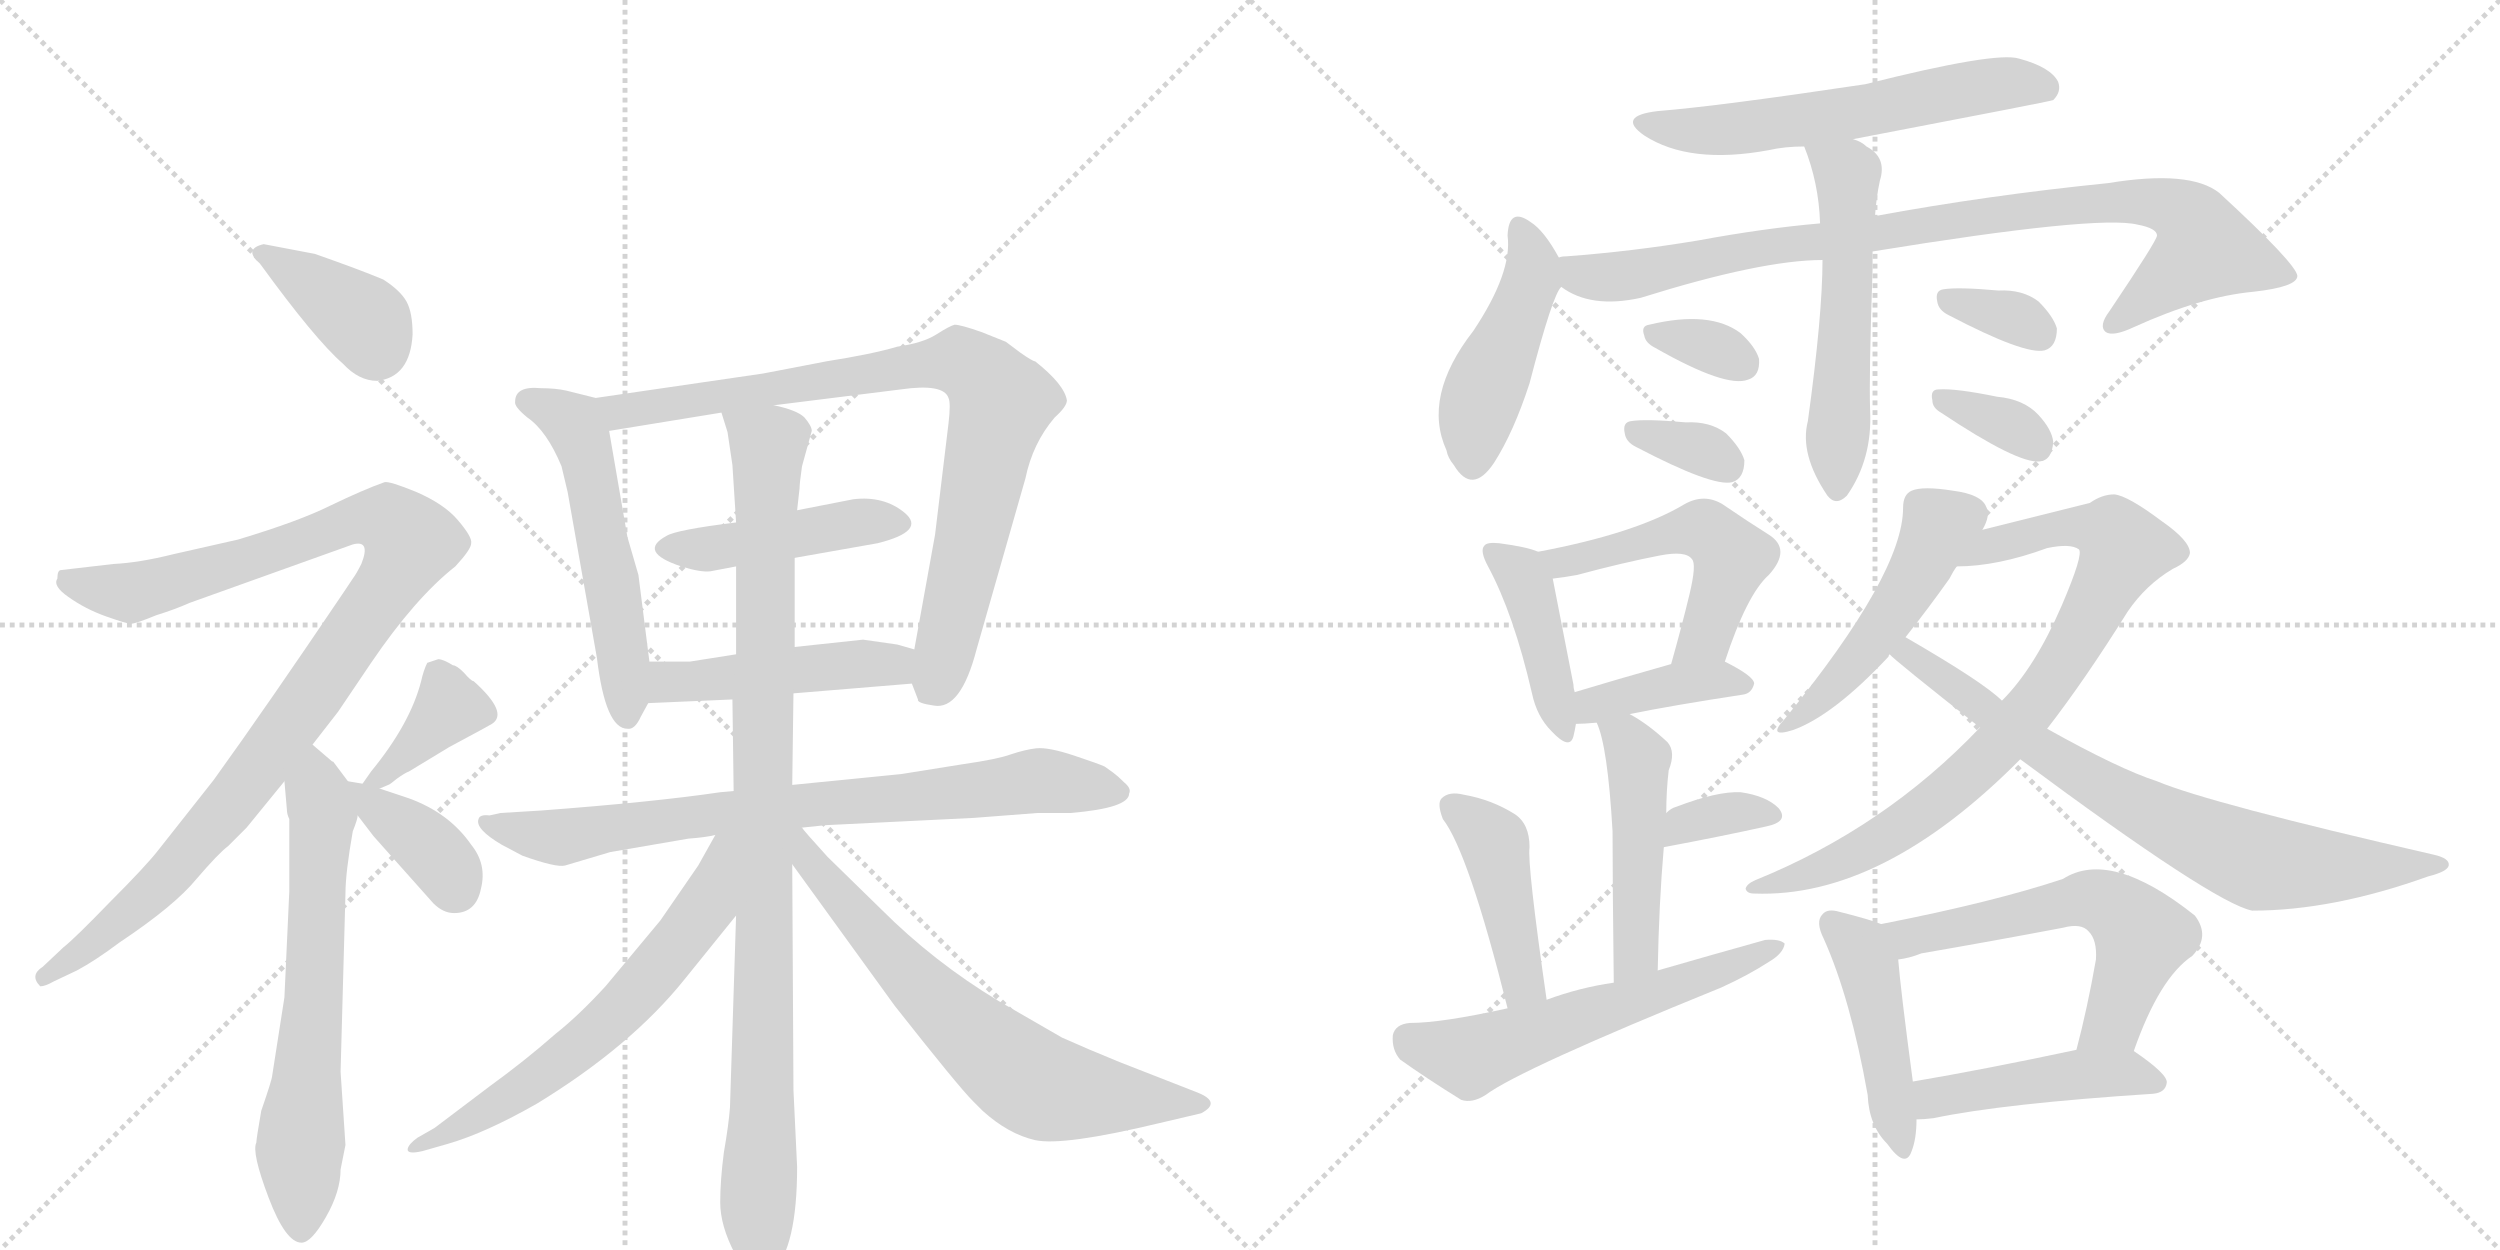 <svg version="1.1" viewBox="0 0 2048 1024" xmlns="http://www.w3.org/2000/svg">
  <g stroke="lightgray" stroke-dasharray="1,1" stroke-width="1" transform="scale(4, 4)">
    <line x1="0" y1="0" x2="256" y2="256"></line>
    <line x1="256" y1="0" x2="0" y2="256"></line>
    <line x1="128" y1="0" x2="128" y2="256"></line>
    <line x1="0" y1="128" x2="256" y2="128"></line>
    <line x1="256" y1="0" x2="512" y2="256"></line>
    <line x1="512" y1="0" x2="256" y2="256"></line>
    <line x1="384" y1="0" x2="384" y2="256"></line>
    <line x1="256" y1="128" x2="512" y2="128"></line>
  </g>
<g transform="scale(1, -1) translate(0, -850)">
   <style type="text/css">
    @keyframes keyframes0 {
      from {
       stroke: black;
       stroke-dashoffset: 380;
       stroke-width: 128;
       }
       55% {
       animation-timing-function: step-end;
       stroke: black;
       stroke-dashoffset: 0;
       stroke-width: 128;
       }
       to {
       stroke: black;
       stroke-width: 1024;
       }
       }
       #make-me-a-hanzi-animation-0 {
         animation: keyframes0 0.559s both;
         animation-delay: 0s;
         animation-timing-function: linear;
       }
    @keyframes keyframes1 {
      from {
       stroke: black;
       stroke-dashoffset: 1023;
       stroke-width: 128;
       }
       77% {
       animation-timing-function: step-end;
       stroke: black;
       stroke-dashoffset: 0;
       stroke-width: 128;
       }
       to {
       stroke: black;
       stroke-width: 1024;
       }
       }
       #make-me-a-hanzi-animation-1 {
         animation: keyframes1 1.083s both;
         animation-delay: 0.559s;
         animation-timing-function: linear;
       }
    @keyframes keyframes2 {
      from {
       stroke: black;
       stroke-dashoffset: 647;
       stroke-width: 128;
       }
       68% {
       animation-timing-function: step-end;
       stroke: black;
       stroke-dashoffset: 0;
       stroke-width: 128;
       }
       to {
       stroke: black;
       stroke-width: 1024;
       }
       }
       #make-me-a-hanzi-animation-2 {
         animation: keyframes2 0.777s both;
         animation-delay: 1.642s;
         animation-timing-function: linear;
       }
    @keyframes keyframes3 {
      from {
       stroke: black;
       stroke-dashoffset: 371;
       stroke-width: 128;
       }
       55% {
       animation-timing-function: step-end;
       stroke: black;
       stroke-dashoffset: 0;
       stroke-width: 128;
       }
       to {
       stroke: black;
       stroke-width: 1024;
       }
       }
       #make-me-a-hanzi-animation-3 {
         animation: keyframes3 0.552s both;
         animation-delay: 2.418s;
         animation-timing-function: linear;
       }
    @keyframes keyframes4 {
      from {
       stroke: black;
       stroke-dashoffset: 373;
       stroke-width: 128;
       }
       55% {
       animation-timing-function: step-end;
       stroke: black;
       stroke-dashoffset: 0;
       stroke-width: 128;
       }
       to {
       stroke: black;
       stroke-width: 1024;
       }
       }
       #make-me-a-hanzi-animation-4 {
         animation: keyframes4 0.554s both;
         animation-delay: 2.97s;
         animation-timing-function: linear;
       }
    @keyframes keyframes5 {
      from {
       stroke: black;
       stroke-dashoffset: 542;
       stroke-width: 128;
       }
       64% {
       animation-timing-function: step-end;
       stroke: black;
       stroke-dashoffset: 0;
       stroke-width: 128;
       }
       to {
       stroke: black;
       stroke-width: 1024;
       }
       }
       #make-me-a-hanzi-animation-5 {
         animation: keyframes5 0.691s both;
         animation-delay: 3.524s;
         animation-timing-function: linear;
       }
    @keyframes keyframes6 {
      from {
       stroke: black;
       stroke-dashoffset: 840;
       stroke-width: 128;
       }
       73% {
       animation-timing-function: step-end;
       stroke: black;
       stroke-dashoffset: 0;
       stroke-width: 128;
       }
       to {
       stroke: black;
       stroke-width: 1024;
       }
       }
       #make-me-a-hanzi-animation-6 {
         animation: keyframes6 0.934s both;
         animation-delay: 4.215s;
         animation-timing-function: linear;
       }
    @keyframes keyframes7 {
      from {
       stroke: black;
       stroke-dashoffset: 444;
       stroke-width: 128;
       }
       59% {
       animation-timing-function: step-end;
       stroke: black;
       stroke-dashoffset: 0;
       stroke-width: 128;
       }
       to {
       stroke: black;
       stroke-width: 1024;
       }
       }
       #make-me-a-hanzi-animation-7 {
         animation: keyframes7 0.611s both;
         animation-delay: 5.148s;
         animation-timing-function: linear;
       }
    @keyframes keyframes8 {
      from {
       stroke: black;
       stroke-dashoffset: 467;
       stroke-width: 128;
       }
       60% {
       animation-timing-function: step-end;
       stroke: black;
       stroke-dashoffset: 0;
       stroke-width: 128;
       }
       to {
       stroke: black;
       stroke-width: 1024;
       }
       }
       #make-me-a-hanzi-animation-8 {
         animation: keyframes8 0.63s both;
         animation-delay: 5.76s;
         animation-timing-function: linear;
       }
    @keyframes keyframes9 {
      from {
       stroke: black;
       stroke-dashoffset: 779;
       stroke-width: 128;
       }
       72% {
       animation-timing-function: step-end;
       stroke: black;
       stroke-dashoffset: 0;
       stroke-width: 128;
       }
       to {
       stroke: black;
       stroke-width: 1024;
       }
       }
       #make-me-a-hanzi-animation-9 {
         animation: keyframes9 0.884s both;
         animation-delay: 6.39s;
         animation-timing-function: linear;
       }
    @keyframes keyframes10 {
      from {
       stroke: black;
       stroke-dashoffset: 975;
       stroke-width: 128;
       }
       76% {
       animation-timing-function: step-end;
       stroke: black;
       stroke-dashoffset: 0;
       stroke-width: 128;
       }
       to {
       stroke: black;
       stroke-width: 1024;
       }
       }
       #make-me-a-hanzi-animation-10 {
         animation: keyframes10 1.043s both;
         animation-delay: 7.274s;
         animation-timing-function: linear;
       }
    @keyframes keyframes11 {
      from {
       stroke: black;
       stroke-dashoffset: 623;
       stroke-width: 128;
       }
       67% {
       animation-timing-function: step-end;
       stroke: black;
       stroke-dashoffset: 0;
       stroke-width: 128;
       }
       to {
       stroke: black;
       stroke-width: 1024;
       }
       }
       #make-me-a-hanzi-animation-11 {
         animation: keyframes11 0.757s both;
         animation-delay: 8.317s;
         animation-timing-function: linear;
       }
    @keyframes keyframes12 {
      from {
       stroke: black;
       stroke-dashoffset: 674;
       stroke-width: 128;
       }
       69% {
       animation-timing-function: step-end;
       stroke: black;
       stroke-dashoffset: 0;
       stroke-width: 128;
       }
       to {
       stroke: black;
       stroke-width: 1024;
       }
       }
       #make-me-a-hanzi-animation-12 {
         animation: keyframes12 0.799s both;
         animation-delay: 9.074s;
         animation-timing-function: linear;
       }
    @keyframes keyframes13 {
      from {
       stroke: black;
       stroke-dashoffset: 590;
       stroke-width: 128;
       }
       66% {
       animation-timing-function: step-end;
       stroke: black;
       stroke-dashoffset: 0;
       stroke-width: 128;
       }
       to {
       stroke: black;
       stroke-width: 1024;
       }
       }
       #make-me-a-hanzi-animation-13 {
         animation: keyframes13 0.73s both;
         animation-delay: 9.873s;
         animation-timing-function: linear;
       }
    @keyframes keyframes14 {
      from {
       stroke: black;
       stroke-dashoffset: 456;
       stroke-width: 128;
       }
       60% {
       animation-timing-function: step-end;
       stroke: black;
       stroke-dashoffset: 0;
       stroke-width: 128;
       }
       to {
       stroke: black;
       stroke-width: 1024;
       }
       }
       #make-me-a-hanzi-animation-14 {
         animation: keyframes14 0.621s both;
         animation-delay: 10.603s;
         animation-timing-function: linear;
       }
    @keyframes keyframes15 {
      from {
       stroke: black;
       stroke-dashoffset: 907;
       stroke-width: 128;
       }
       75% {
       animation-timing-function: step-end;
       stroke: black;
       stroke-dashoffset: 0;
       stroke-width: 128;
       }
       to {
       stroke: black;
       stroke-width: 1024;
       }
       }
       #make-me-a-hanzi-animation-15 {
         animation: keyframes15 0.988s both;
         animation-delay: 11.224s;
         animation-timing-function: linear;
       }
    @keyframes keyframes16 {
      from {
       stroke: black;
       stroke-dashoffset: 546;
       stroke-width: 128;
       }
       64% {
       animation-timing-function: step-end;
       stroke: black;
       stroke-dashoffset: 0;
       stroke-width: 128;
       }
       to {
       stroke: black;
       stroke-width: 1024;
       }
       }
       #make-me-a-hanzi-animation-16 {
         animation: keyframes16 0.694s both;
         animation-delay: 12.212s;
         animation-timing-function: linear;
       }
    @keyframes keyframes17 {
      from {
       stroke: black;
       stroke-dashoffset: 330;
       stroke-width: 128;
       }
       52% {
       animation-timing-function: step-end;
       stroke: black;
       stroke-dashoffset: 0;
       stroke-width: 128;
       }
       to {
       stroke: black;
       stroke-width: 1024;
       }
       }
       #make-me-a-hanzi-animation-17 {
         animation: keyframes17 0.519s both;
         animation-delay: 12.906s;
         animation-timing-function: linear;
       }
    @keyframes keyframes18 {
      from {
       stroke: black;
       stroke-dashoffset: 335;
       stroke-width: 128;
       }
       52% {
       animation-timing-function: step-end;
       stroke: black;
       stroke-dashoffset: 0;
       stroke-width: 128;
       }
       to {
       stroke: black;
       stroke-width: 1024;
       }
       }
       #make-me-a-hanzi-animation-18 {
         animation: keyframes18 0.523s both;
         animation-delay: 13.425s;
         animation-timing-function: linear;
       }
    @keyframes keyframes19 {
      from {
       stroke: black;
       stroke-dashoffset: 335;
       stroke-width: 128;
       }
       52% {
       animation-timing-function: step-end;
       stroke: black;
       stroke-dashoffset: 0;
       stroke-width: 128;
       }
       to {
       stroke: black;
       stroke-width: 1024;
       }
       }
       #make-me-a-hanzi-animation-19 {
         animation: keyframes19 0.523s both;
         animation-delay: 13.948s;
         animation-timing-function: linear;
       }
    @keyframes keyframes20 {
      from {
       stroke: black;
       stroke-dashoffset: 342;
       stroke-width: 128;
       }
       53% {
       animation-timing-function: step-end;
       stroke: black;
       stroke-dashoffset: 0;
       stroke-width: 128;
       }
       to {
       stroke: black;
       stroke-width: 1024;
       }
       }
       #make-me-a-hanzi-animation-20 {
         animation: keyframes20 0.528s both;
         animation-delay: 14.47s;
         animation-timing-function: linear;
       }
    @keyframes keyframes21 {
      from {
       stroke: black;
       stroke-dashoffset: 419;
       stroke-width: 128;
       }
       58% {
       animation-timing-function: step-end;
       stroke: black;
       stroke-dashoffset: 0;
       stroke-width: 128;
       }
       to {
       stroke: black;
       stroke-width: 1024;
       }
       }
       #make-me-a-hanzi-animation-21 {
         animation: keyframes21 0.591s both;
         animation-delay: 14.999s;
         animation-timing-function: linear;
       }
    @keyframes keyframes22 {
      from {
       stroke: black;
       stroke-dashoffset: 515;
       stroke-width: 128;
       }
       63% {
       animation-timing-function: step-end;
       stroke: black;
       stroke-dashoffset: 0;
       stroke-width: 128;
       }
       to {
       stroke: black;
       stroke-width: 1024;
       }
       }
       #make-me-a-hanzi-animation-22 {
         animation: keyframes22 0.669s both;
         animation-delay: 15.59s;
         animation-timing-function: linear;
       }
    @keyframes keyframes23 {
      from {
       stroke: black;
       stroke-dashoffset: 396;
       stroke-width: 128;
       }
       56% {
       animation-timing-function: step-end;
       stroke: black;
       stroke-dashoffset: 0;
       stroke-width: 128;
       }
       to {
       stroke: black;
       stroke-width: 1024;
       }
       }
       #make-me-a-hanzi-animation-23 {
         animation: keyframes23 0.572s both;
         animation-delay: 16.259s;
         animation-timing-function: linear;
       }
    @keyframes keyframes24 {
      from {
       stroke: black;
       stroke-dashoffset: 474;
       stroke-width: 128;
       }
       61% {
       animation-timing-function: step-end;
       stroke: black;
       stroke-dashoffset: 0;
       stroke-width: 128;
       }
       to {
       stroke: black;
       stroke-width: 1024;
       }
       }
       #make-me-a-hanzi-animation-24 {
         animation: keyframes24 0.636s both;
         animation-delay: 16.831s;
         animation-timing-function: linear;
       }
    @keyframes keyframes25 {
      from {
       stroke: black;
       stroke-dashoffset: 343;
       stroke-width: 128;
       }
       53% {
       animation-timing-function: step-end;
       stroke: black;
       stroke-dashoffset: 0;
       stroke-width: 128;
       }
       to {
       stroke: black;
       stroke-width: 1024;
       }
       }
       #make-me-a-hanzi-animation-25 {
         animation: keyframes25 0.529s both;
         animation-delay: 17.467s;
         animation-timing-function: linear;
       }
    @keyframes keyframes26 {
      from {
       stroke: black;
       stroke-dashoffset: 433;
       stroke-width: 128;
       }
       58% {
       animation-timing-function: step-end;
       stroke: black;
       stroke-dashoffset: 0;
       stroke-width: 128;
       }
       to {
       stroke: black;
       stroke-width: 1024;
       }
       }
       #make-me-a-hanzi-animation-26 {
         animation: keyframes26 0.602s both;
         animation-delay: 17.996s;
         animation-timing-function: linear;
       }
    @keyframes keyframes27 {
      from {
       stroke: black;
       stroke-dashoffset: 578;
       stroke-width: 128;
       }
       65% {
       animation-timing-function: step-end;
       stroke: black;
       stroke-dashoffset: 0;
       stroke-width: 128;
       }
       to {
       stroke: black;
       stroke-width: 1024;
       }
       }
       #make-me-a-hanzi-animation-27 {
         animation: keyframes27 0.72s both;
         animation-delay: 18.598s;
         animation-timing-function: linear;
       }
    @keyframes keyframes28 {
      from {
       stroke: black;
       stroke-dashoffset: 481;
       stroke-width: 128;
       }
       61% {
       animation-timing-function: step-end;
       stroke: black;
       stroke-dashoffset: 0;
       stroke-width: 128;
       }
       to {
       stroke: black;
       stroke-width: 1024;
       }
       }
       #make-me-a-hanzi-animation-28 {
         animation: keyframes28 0.641s both;
         animation-delay: 19.319s;
         animation-timing-function: linear;
       }
    @keyframes keyframes29 {
      from {
       stroke: black;
       stroke-dashoffset: 827;
       stroke-width: 128;
       }
       73% {
       animation-timing-function: step-end;
       stroke: black;
       stroke-dashoffset: 0;
       stroke-width: 128;
       }
       to {
       stroke: black;
       stroke-width: 1024;
       }
       }
       #make-me-a-hanzi-animation-29 {
         animation: keyframes29 0.923s both;
         animation-delay: 19.96s;
         animation-timing-function: linear;
       }
    @keyframes keyframes30 {
      from {
       stroke: black;
       stroke-dashoffset: 750;
       stroke-width: 128;
       }
       71% {
       animation-timing-function: step-end;
       stroke: black;
       stroke-dashoffset: 0;
       stroke-width: 128;
       }
       to {
       stroke: black;
       stroke-width: 1024;
       }
       }
       #make-me-a-hanzi-animation-30 {
         animation: keyframes30 0.86s both;
         animation-delay: 20.883s;
         animation-timing-function: linear;
       }
    @keyframes keyframes31 {
      from {
       stroke: black;
       stroke-dashoffset: 452;
       stroke-width: 128;
       }
       60% {
       animation-timing-function: step-end;
       stroke: black;
       stroke-dashoffset: 0;
       stroke-width: 128;
       }
       to {
       stroke: black;
       stroke-width: 1024;
       }
       }
       #make-me-a-hanzi-animation-31 {
         animation: keyframes31 0.618s both;
         animation-delay: 21.743s;
         animation-timing-function: linear;
       }
    @keyframes keyframes32 {
      from {
       stroke: black;
       stroke-dashoffset: 580;
       stroke-width: 128;
       }
       65% {
       animation-timing-function: step-end;
       stroke: black;
       stroke-dashoffset: 0;
       stroke-width: 128;
       }
       to {
       stroke: black;
       stroke-width: 1024;
       }
       }
       #make-me-a-hanzi-animation-32 {
         animation: keyframes32 0.722s both;
         animation-delay: 22.361s;
         animation-timing-function: linear;
       }
    @keyframes keyframes33 {
      from {
       stroke: black;
       stroke-dashoffset: 453;
       stroke-width: 128;
       }
       60% {
       animation-timing-function: step-end;
       stroke: black;
       stroke-dashoffset: 0;
       stroke-width: 128;
       }
       to {
       stroke: black;
       stroke-width: 1024;
       }
       }
       #make-me-a-hanzi-animation-33 {
         animation: keyframes33 0.619s both;
         animation-delay: 23.083s;
         animation-timing-function: linear;
       }
</style>
<path d="M 258 642 L 216 650 Q 199 646 213 634 Q 258 572 281 552 Q 294 538 309 538 Q 336 541 338 576 Q 338 594 333 603 Q 328 612 314 621 Q 295 629 258 642 Z" fill="lightgray"></path> 
<path d="M 256 240 L 277 267 L 304 307 Q 340 360 373 386 Q 386 400 386 405 Q 387 410 375 424 Q 364 437 341 447 Q 319 456 315 455 Q 298 449 271 436 Q 245 423 195 408 L 142 396 Q 114 389 93 388 L 50 383 Q 47 383 47 376 Q 43 370 56 361 Q 70 351 87 345 Q 104 339 107 339 Q 111 339 128 346 Q 144 351 155 356 L 289 404 Q 304 408 296 388 Q 292 380 289 376 L 283 367 Q 219 272 175 211 L 130 154 Q 120 141 90 111 Q 61 81 52 74 L 35 58 Q 24 51 33 42 Q 37 42 44 46 L 63 55 Q 78 63 98 78 Q 143 108 161 130 Q 179 151 187 157 L 202 172 L 233 210 L 256 240 Z" fill="lightgray"></path> 
<path d="M 285 210 L 273 226 Q 272 226 270 228 L 256 240 C 233 260 230 240 233 210 L 235 187 Q 235 183 237 179 L 237 120 L 233 33 L 223 -31 Q 223 -34 214 -60 Q 210 -83 210 -86 Q 206 -94 220 -131 Q 234 -168 247 -168 Q 255 -168 267 -147 Q 279 -126 279 -108 L 283 -88 L 279 -28 L 283 118 Q 283 135 289 169 Q 293 179 293 182 C 297 194 297 194 285 210 Z" fill="lightgray"></path> 
<path d="M 311 204 L 318 207 Q 319 207 325 212 Q 332 217 335 218 L 368 238 L 394 252 L 403 257 Q 417 266 388 292 Q 386 292 380 299 Q 374 305 371 305 Q 363 310 359 310 L 350 307 Q 347 301 345 292 Q 336 257 304 218 L 297 208 C 287 194 287 194 311 204 Z" fill="lightgray"></path> 
<path d="M 293 182 L 306 165 L 355 110 Q 363 102 372 102 Q 390 102 394 122 Q 399 142 386 158 Q 368 184 335 196 L 311 204 L 297 208 L 285 210 C 270 213 275 206 293 182 Z" fill="lightgray"></path> 
<path d="M 532 308 L 523 379 L 514 410 L 499 497 C 495 522 495 522 488 524 L 464 530 Q 455 532 443 532 Q 422 534 422 521 Q 421 517 432 508 Q 448 497 460 468 L 465 447 L 489 311 Q 496 253 514 253 Q 520 252 525 263 L 531 274 L 532 308 Z" fill="lightgray"></path> 
<path d="M 766 412 L 749 318 L 747 290 L 752 277 Q 751 274 765 272 Q 787 268 800 318 L 840 458 Q 846 487 864 508 Q 874 517 874 522 Q 872 535 848 554 Q 846 554 836 561 L 824 570 L 804 578 Q 787 584 782 584 Q 778 583 767 576 Q 756 569 735 566 Q 715 560 677 554 L 625 544 L 488 524 C 458 520 469 492 499 497 L 591 512 L 634 518 L 738 531 Q 773 536 777 524 Q 779 520 777 503 L 766 412 Z" fill="lightgray"></path> 
<path d="M 651 393 L 719 405 Q 759 415 741 430 Q 724 444 699 441 L 653 432 L 603 422 Q 554 416 546 411 Q 522 398 558 386 Q 574 381 582 382 L 603 386 L 651 393 Z" fill="lightgray"></path> 
<path d="M 749 318 L 735 322 L 707 326 L 651 320 L 603 314 L 565 308 L 532 308 C 502 308 501 273 531 274 L 600 277 L 650 282 L 747 290 C 777 292 778 310 749 318 Z" fill="lightgray"></path> 
<path d="M 463 141 L 500 152 L 564 163 Q 578 164 586 166 L 657 172 L 676 174 L 798 180 L 850 184 L 877 184 Q 925 188 925 200 Q 927 204 921 209 Q 916 214 912 217 L 905 222 Q 901 224 880 231 Q 859 238 849 237 Q 840 236 828 232 Q 817 228 789 224 L 739 216 L 649 207 L 601 202 L 590 201 Q 536 193 443 186 L 410 184 L 401 182 Q 393 183 392 179 Q 389 171 411 158 L 428 149 Q 456 139 463 141 Z" fill="lightgray"></path> 
<path d="M 651 320 L 651 393 L 653 432 L 655 450 Q 655 454 657 468 L 665 497 Q 665 501 659 508 Q 653 514 634 518 C 606 528 585 535 591 512 L 596 496 L 600 469 L 603 422 L 603 386 L 603 314 L 600 277 L 601 202 L 603 100 L 598 -57 Q 597 -71 593 -94 Q 590 -117 590 -135 Q 590 -154 602 -177 Q 615 -200 619 -201 Q 623 -202 633 -192 Q 653 -172 653 -106 L 650 -43 L 649 142 L 649 207 L 650 282 L 651 320 Z" fill="lightgray"></path> 
<path d="M 586 166 L 572 141 L 541 96 L 496 42 Q 474 18 455 3 Q 430 -19 401 -40 L 356 -74 L 342 -82 Q 335 -87 334 -91 Q 333 -96 346 -93 L 367 -87 Q 398 -78 440 -54 Q 517 -7 561 48 L 603 100 C 662 173 601 192 586 166 Z" fill="lightgray"></path> 
<path d="M 649 142 L 733 26 Q 785 -40 797 -52 L 805 -60 Q 826 -79 848 -84 Q 871 -89 950 -70 L 984 -62 Q 1001 -53 981 -45 L 917 -20 Q 890 -9 870 0 L 818 30 Q 765 62 722 105 L 678 148 Q 658 170 657 172 C 638 195 625 175 649 142 Z" fill="lightgray"></path> 
<path d="M 1518 736 Q 1680 767 1682 768 Q 1689 775 1686 783 Q 1680 795 1654 802 Q 1635 808 1528 781 Q 1408 763 1358 759 Q 1324 755 1347 739 Q 1384 715 1449 727 Q 1462 730 1478 730 L 1518 736 Z" fill="lightgray"></path> 
<path d="M 1277 639 Q 1265 661 1254 668 Q 1236 681 1235 657 Q 1239 627 1207 579 Q 1165 525 1185 481 Q 1186 475 1191 469 Q 1206 444 1224 471 Q 1240 496 1253 536 Q 1272 609 1279 615 C 1285 625 1285 625 1277 639 Z" fill="lightgray"></path> 
<path d="M 1534 644 Q 1718 674 1751 666 Q 1767 663 1767 657 Q 1767 653 1728 595 Q 1719 583 1725 578 Q 1731 574 1748 582 Q 1803 607 1846 611 Q 1882 615 1882 624 Q 1881 634 1818 692 Q 1794 711 1727 700 Q 1628 690 1536 673 L 1491 667 Q 1445 663 1391 653 Q 1337 644 1283 640 Q 1279 640 1277 639 C 1247 636 1252 628 1279 615 Q 1303 597 1344 606 Q 1443 637 1493 637 L 1534 644 Z" fill="lightgray"></path> 
<path d="M 1493 637 Q 1493 592 1481 505 Q 1474 478 1497 444 Q 1504 435 1513 444 Q 1534 474 1532 514 Q 1531 542 1534 629 Q 1534 636 1534 644 L 1536 673 Q 1537 688 1540 702 Q 1546 721 1529 730 Q 1525 734 1518 736 C 1491 749 1468 758 1478 730 Q 1490 700 1491 667 L 1493 637 Z" fill="lightgray"></path> 
<path d="M 1356 565 Q 1414 532 1432 539 Q 1442 542 1441 556 Q 1438 566 1426 577 Q 1401 596 1351 584 Q 1344 583 1347 575 Q 1348 569 1356 565 Z" fill="lightgray"></path> 
<path d="M 1340 484 Q 1403 451 1419 455 Q 1429 458 1429 473 Q 1426 483 1414 495 Q 1401 505 1381 504 Q 1348 507 1336 505 Q 1329 504 1331 495 Q 1332 488 1340 484 Z" fill="lightgray"></path> 
<path d="M 1596 592 Q 1659 559 1675 563 Q 1685 566 1685 581 Q 1682 591 1670 603 Q 1657 613 1637 612 Q 1604 615 1592 613 Q 1585 612 1587 603 Q 1588 596 1596 592 Z" fill="lightgray"></path> 
<path d="M 1590 512 Q 1653 470 1671 472 Q 1681 473 1682 488 Q 1681 498 1670 510 Q 1658 523 1636 525 Q 1602 532 1588 531 Q 1581 531 1583 522 Q 1583 516 1590 512 Z" fill="lightgray"></path> 
<path d="M 1260 398 Q 1251 402 1228 405 Q 1218 406 1216 403 Q 1212 399 1219 386 Q 1240 347 1255 282 Q 1259 263 1271 251 Q 1286 235 1289 247 Q 1290 251 1291 257 L 1290 283 Q 1289 286 1289 289 Q 1276 355 1272 376 C 1268 395 1268 395 1260 398 Z" fill="lightgray"></path> 
<path d="M 1413 308 Q 1431 363 1449 379 Q 1468 400 1449 412 Q 1433 422 1411 437 Q 1396 446 1380 437 Q 1340 413 1260 398 C 1231 392 1242 372 1272 376 Q 1281 377 1292 379 Q 1329 389 1360 395 Q 1381 399 1386 392 Q 1390 388 1384 363 Q 1378 338 1369 306 C 1361 277 1403 280 1413 308 Z" fill="lightgray"></path> 
<path d="M 1335 265 Q 1369 272 1428 281 Q 1435 282 1437 290 Q 1437 296 1413 308 C 1400 315 1398 314 1369 306 Q 1323 293 1290 283 C 1261 274 1261 256 1291 257 Q 1297 257 1308 258 L 1335 265 Z" fill="lightgray"></path> 
<path d="M 1358 55 Q 1359 110 1363 156 L 1365 184 Q 1365 202 1367 219 Q 1373 234 1366 242 Q 1350 257 1335 265 C 1309 280 1297 286 1308 258 Q 1317 239 1321 169 Q 1321 127 1322 45 C 1322 15 1357 25 1358 55 Z" fill="lightgray"></path> 
<path d="M 1363 156 Q 1411 165 1447 173 Q 1466 177 1457 188 Q 1447 198 1426 201 Q 1407 202 1373 189 Q 1369 188 1365 184 C 1342 164 1334 150 1363 156 Z" fill="lightgray"></path> 
<path d="M 1267 31 Q 1251 142 1253 156 Q 1253 175 1241 183 Q 1222 195 1199 199 Q 1187 202 1181 196 Q 1177 192 1182 179 Q 1203 152 1235 24 C 1242 -5 1271 1 1267 31 Z" fill="lightgray"></path> 
<path d="M 1235 24 Q 1181 12 1155 12 Q 1143 11 1141 2 Q 1140 -10 1147 -18 Q 1168 -33 1197 -51 Q 1206 -54 1217 -47 Q 1245 -26 1410 41 Q 1432 51 1449 62 Q 1461 69 1462 77 Q 1458 81 1446 80 Q 1403 68 1358 55 L 1322 45 Q 1294 41 1267 31 L 1235 24 Z" fill="lightgray"></path> 
<path d="M 1624 416 Q 1631 428 1627 435 Q 1623 445 1600 448 Q 1575 452 1566 448 Q 1559 445 1559 434 Q 1559 380 1462 261 Q 1447 245 1469 252 Q 1502 264 1547 312 Q 1547 313 1548 314 L 1561 328 Q 1580 352 1597 376 Q 1600 382 1603 386 L 1624 416 Z" fill="lightgray"></path> 
<path d="M 1622 254 Q 1544 172 1438 129 Q 1431 126 1430 122 Q 1431 118 1437 118 Q 1542 114 1655 228 L 1677 253 Q 1708 293 1743 349 Q 1758 371 1780 384 Q 1793 390 1794 397 Q 1794 407 1771 423 Q 1743 444 1732 445 Q 1722 445 1712 438 Q 1664 426 1624 416 C 1595 409 1573 384 1603 386 Q 1636 386 1677 401 Q 1696 405 1703 400 Q 1707 396 1689 354 Q 1667 303 1640 276 L 1622 254 Z" fill="lightgray"></path> 
<path d="M 1548 314 Q 1551 310 1622 254 L 1655 228 Q 1814 110 1845 104 Q 1911 104 1989 132 Q 2005 136 2006 141 Q 2007 147 1993 150 Q 1810 192 1767 210 Q 1736 220 1677 253 L 1640 276 Q 1625 291 1561 328 C 1535 343 1525 334 1548 314 Z" fill="lightgray"></path> 
<path d="M 1541 93 Q 1531 97 1507 103 Q 1497 106 1493 101 Q 1487 95 1494 81 Q 1516 32 1530 -47 Q 1531 -72 1546 -87 Q 1561 -108 1566 -93 Q 1570 -83 1570 -67 L 1567 -36 Q 1557 39 1555 64 C 1553 89 1553 89 1541 93 Z" fill="lightgray"></path> 
<path d="M 1748 -11 Q 1769 49 1796 67 Q 1811 83 1798 100 Q 1729 155 1690 130 Q 1633 111 1541 93 C 1512 87 1526 58 1555 64 Q 1564 65 1574 69 Q 1632 79 1690 90 Q 1705 94 1711 87 Q 1718 80 1717 64 Q 1710 24 1701 -10 C 1694 -39 1738 -39 1748 -11 Z" fill="lightgray"></path> 
<path d="M 1570 -67 Q 1576 -67 1584 -66 Q 1641 -54 1764 -46 Q 1774 -45 1775 -37 Q 1776 -30 1748 -11 C 1736 -3 1730 -4 1701 -10 Q 1626 -26 1567 -36 C 1537 -41 1540 -68 1570 -67 Z" fill="lightgray"></path> 
      <clipPath id="make-me-a-hanzi-clip-0">
      <path d="M 258 642 L 216 650 Q 199 646 213 634 Q 258 572 281 552 Q 294 538 309 538 Q 336 541 338 576 Q 338 594 333 603 Q 328 612 314 621 Q 295 629 258 642 Z" fill="lightgray"></path>
      </clipPath>
      <path clip-path="url(#make-me-a-hanzi-clip-0)" d="M 215 642 L 297 588 L 308 565 " fill="none" id="make-me-a-hanzi-animation-0" stroke-dasharray="252 504" stroke-linecap="round"></path>

      <clipPath id="make-me-a-hanzi-clip-1">
      <path d="M 256 240 L 277 267 L 304 307 Q 340 360 373 386 Q 386 400 386 405 Q 387 410 375 424 Q 364 437 341 447 Q 319 456 315 455 Q 298 449 271 436 Q 245 423 195 408 L 142 396 Q 114 389 93 388 L 50 383 Q 47 383 47 376 Q 43 370 56 361 Q 70 351 87 345 Q 104 339 107 339 Q 111 339 128 346 Q 144 351 155 356 L 289 404 Q 304 408 296 388 Q 292 380 289 376 L 283 367 Q 219 272 175 211 L 130 154 Q 120 141 90 111 Q 61 81 52 74 L 35 58 Q 24 51 33 42 Q 37 42 44 46 L 63 55 Q 78 63 98 78 Q 143 108 161 130 Q 179 151 187 157 L 202 172 L 233 210 L 256 240 Z" fill="lightgray"></path>
      </clipPath>
      <path clip-path="url(#make-me-a-hanzi-clip-1)" d="M 58 375 L 107 364 L 304 426 L 322 422 L 337 406 L 319 371 L 183 184 L 120 115 L 37 49 " fill="none" id="make-me-a-hanzi-animation-1" stroke-dasharray="895 1790" stroke-linecap="round"></path>

      <clipPath id="make-me-a-hanzi-clip-2">
      <path d="M 285 210 L 273 226 Q 272 226 270 228 L 256 240 C 233 260 230 240 233 210 L 235 187 Q 235 183 237 179 L 237 120 L 233 33 L 223 -31 Q 223 -34 214 -60 Q 210 -83 210 -86 Q 206 -94 220 -131 Q 234 -168 247 -168 Q 255 -168 267 -147 Q 279 -126 279 -108 L 283 -88 L 279 -28 L 283 118 Q 283 135 289 169 Q 293 179 293 182 C 297 194 297 194 285 210 Z" fill="lightgray"></path>
      </clipPath>
      <path clip-path="url(#make-me-a-hanzi-clip-2)" d="M 256 232 L 265 183 L 246 -75 L 247 -157 " fill="none" id="make-me-a-hanzi-animation-2" stroke-dasharray="519 1038" stroke-linecap="round"></path>

      <clipPath id="make-me-a-hanzi-clip-3">
      <path d="M 311 204 L 318 207 Q 319 207 325 212 Q 332 217 335 218 L 368 238 L 394 252 L 403 257 Q 417 266 388 292 Q 386 292 380 299 Q 374 305 371 305 Q 363 310 359 310 L 350 307 Q 347 301 345 292 Q 336 257 304 218 L 297 208 C 287 194 287 194 311 204 Z" fill="lightgray"></path>
      </clipPath>
      <path clip-path="url(#make-me-a-hanzi-clip-3)" d="M 359 296 L 369 271 L 305 210 " fill="none" id="make-me-a-hanzi-animation-3" stroke-dasharray="243 486" stroke-linecap="round"></path>

      <clipPath id="make-me-a-hanzi-clip-4">
      <path d="M 293 182 L 306 165 L 355 110 Q 363 102 372 102 Q 390 102 394 122 Q 399 142 386 158 Q 368 184 335 196 L 311 204 L 297 208 L 285 210 C 270 213 275 206 293 182 Z" fill="lightgray"></path>
      </clipPath>
      <path clip-path="url(#make-me-a-hanzi-clip-4)" d="M 290 204 L 344 163 L 373 123 " fill="none" id="make-me-a-hanzi-animation-4" stroke-dasharray="245 490" stroke-linecap="round"></path>

      <clipPath id="make-me-a-hanzi-clip-5">
      <path d="M 532 308 L 523 379 L 514 410 L 499 497 C 495 522 495 522 488 524 L 464 530 Q 455 532 443 532 Q 422 534 422 521 Q 421 517 432 508 Q 448 497 460 468 L 465 447 L 489 311 Q 496 253 514 253 Q 520 252 525 263 L 531 274 L 532 308 Z" fill="lightgray"></path>
      </clipPath>
      <path clip-path="url(#make-me-a-hanzi-clip-5)" d="M 432 522 L 470 503 L 478 484 L 511 313 L 514 264 " fill="none" id="make-me-a-hanzi-animation-5" stroke-dasharray="414 828" stroke-linecap="round"></path>

      <clipPath id="make-me-a-hanzi-clip-6">
      <path d="M 766 412 L 749 318 L 747 290 L 752 277 Q 751 274 765 272 Q 787 268 800 318 L 840 458 Q 846 487 864 508 Q 874 517 874 522 Q 872 535 848 554 Q 846 554 836 561 L 824 570 L 804 578 Q 787 584 782 584 Q 778 583 767 576 Q 756 569 735 566 Q 715 560 677 554 L 625 544 L 488 524 C 458 520 469 492 499 497 L 591 512 L 634 518 L 738 531 Q 773 536 777 524 Q 779 520 777 503 L 766 412 Z" fill="lightgray"></path>
      </clipPath>
      <path clip-path="url(#make-me-a-hanzi-clip-6)" d="M 496 520 L 508 512 L 520 513 L 773 553 L 788 553 L 809 538 L 821 521 L 775 314 L 764 289 " fill="none" id="make-me-a-hanzi-animation-6" stroke-dasharray="712 1424" stroke-linecap="round"></path>

      <clipPath id="make-me-a-hanzi-clip-7">
      <path d="M 651 393 L 719 405 Q 759 415 741 430 Q 724 444 699 441 L 653 432 L 603 422 Q 554 416 546 411 Q 522 398 558 386 Q 574 381 582 382 L 603 386 L 651 393 Z" fill="lightgray"></path>
      </clipPath>
      <path clip-path="url(#make-me-a-hanzi-clip-7)" d="M 551 398 L 707 423 L 737 421 " fill="none" id="make-me-a-hanzi-animation-7" stroke-dasharray="316 632" stroke-linecap="round"></path>

      <clipPath id="make-me-a-hanzi-clip-8">
      <path d="M 749 318 L 735 322 L 707 326 L 651 320 L 603 314 L 565 308 L 532 308 C 502 308 501 273 531 274 L 600 277 L 650 282 L 747 290 C 777 292 778 310 749 318 Z" fill="lightgray"></path>
      </clipPath>
      <path clip-path="url(#make-me-a-hanzi-clip-8)" d="M 538 279 L 547 291 L 674 304 L 731 306 L 739 298 " fill="none" id="make-me-a-hanzi-animation-8" stroke-dasharray="339 678" stroke-linecap="round"></path>

      <clipPath id="make-me-a-hanzi-clip-9">
      <path d="M 463 141 L 500 152 L 564 163 Q 578 164 586 166 L 657 172 L 676 174 L 798 180 L 850 184 L 877 184 Q 925 188 925 200 Q 927 204 921 209 Q 916 214 912 217 L 905 222 Q 901 224 880 231 Q 859 238 849 237 Q 840 236 828 232 Q 817 228 789 224 L 739 216 L 649 207 L 601 202 L 590 201 Q 536 193 443 186 L 410 184 L 401 182 Q 393 183 392 179 Q 389 171 411 158 L 428 149 Q 456 139 463 141 Z" fill="lightgray"></path>
      </clipPath>
      <path clip-path="url(#make-me-a-hanzi-clip-9)" d="M 398 176 L 460 164 L 587 184 L 853 211 L 916 201 " fill="none" id="make-me-a-hanzi-animation-9" stroke-dasharray="651 1302" stroke-linecap="round"></path>

      <clipPath id="make-me-a-hanzi-clip-10">
      <path d="M 651 320 L 651 393 L 653 432 L 655 450 Q 655 454 657 468 L 665 497 Q 665 501 659 508 Q 653 514 634 518 C 606 528 585 535 591 512 L 596 496 L 600 469 L 603 422 L 603 386 L 603 314 L 600 277 L 601 202 L 603 100 L 598 -57 Q 597 -71 593 -94 Q 590 -117 590 -135 Q 590 -154 602 -177 Q 615 -200 619 -201 Q 623 -202 633 -192 Q 653 -172 653 -106 L 650 -43 L 649 142 L 649 207 L 650 282 L 651 320 Z" fill="lightgray"></path>
      </clipPath>
      <path clip-path="url(#make-me-a-hanzi-clip-10)" d="M 599 510 L 630 486 L 620 -194 " fill="none" id="make-me-a-hanzi-animation-10" stroke-dasharray="847 1694" stroke-linecap="round"></path>

      <clipPath id="make-me-a-hanzi-clip-11">
      <path d="M 586 166 L 572 141 L 541 96 L 496 42 Q 474 18 455 3 Q 430 -19 401 -40 L 356 -74 L 342 -82 Q 335 -87 334 -91 Q 333 -96 346 -93 L 367 -87 Q 398 -78 440 -54 Q 517 -7 561 48 L 603 100 C 662 173 601 192 586 166 Z" fill="lightgray"></path>
      </clipPath>
      <path clip-path="url(#make-me-a-hanzi-clip-11)" d="M 594 160 L 579 108 L 512 26 L 439 -35 L 341 -89 " fill="none" id="make-me-a-hanzi-animation-11" stroke-dasharray="495 990" stroke-linecap="round"></path>

      <clipPath id="make-me-a-hanzi-clip-12">
      <path d="M 649 142 L 733 26 Q 785 -40 797 -52 L 805 -60 Q 826 -79 848 -84 Q 871 -89 950 -70 L 984 -62 Q 1001 -53 981 -45 L 917 -20 Q 890 -9 870 0 L 818 30 Q 765 62 722 105 L 678 148 Q 658 170 657 172 C 638 195 625 175 649 142 Z" fill="lightgray"></path>
      </clipPath>
      <path clip-path="url(#make-me-a-hanzi-clip-12)" d="M 654 164 L 664 143 L 748 47 L 844 -36 L 913 -50 L 983 -53 " fill="none" id="make-me-a-hanzi-animation-12" stroke-dasharray="546 1092" stroke-linecap="round"></path>

      <clipPath id="make-me-a-hanzi-clip-13">
      <path d="M 1518 736 Q 1680 767 1682 768 Q 1689 775 1686 783 Q 1680 795 1654 802 Q 1635 808 1528 781 Q 1408 763 1358 759 Q 1324 755 1347 739 Q 1384 715 1449 727 Q 1462 730 1478 730 L 1518 736 Z" fill="lightgray"></path>
      </clipPath>
      <path clip-path="url(#make-me-a-hanzi-clip-13)" d="M 1350 750 L 1369 744 L 1421 744 L 1529 757 L 1545 765 L 1635 781 L 1679 777 " fill="none" id="make-me-a-hanzi-animation-13" stroke-dasharray="462 924" stroke-linecap="round"></path>

      <clipPath id="make-me-a-hanzi-clip-14">
      <path d="M 1277 639 Q 1265 661 1254 668 Q 1236 681 1235 657 Q 1239 627 1207 579 Q 1165 525 1185 481 Q 1186 475 1191 469 Q 1206 444 1224 471 Q 1240 496 1253 536 Q 1272 609 1279 615 C 1285 625 1285 625 1277 639 Z" fill="lightgray"></path>
      </clipPath>
      <path clip-path="url(#make-me-a-hanzi-clip-14)" d="M 1245 662 L 1253 647 L 1254 621 L 1212 520 L 1206 473 " fill="none" id="make-me-a-hanzi-animation-14" stroke-dasharray="328 656" stroke-linecap="round"></path>

      <clipPath id="make-me-a-hanzi-clip-15">
      <path d="M 1534 644 Q 1718 674 1751 666 Q 1767 663 1767 657 Q 1767 653 1728 595 Q 1719 583 1725 578 Q 1731 574 1748 582 Q 1803 607 1846 611 Q 1882 615 1882 624 Q 1881 634 1818 692 Q 1794 711 1727 700 Q 1628 690 1536 673 L 1491 667 Q 1445 663 1391 653 Q 1337 644 1283 640 Q 1279 640 1277 639 C 1247 636 1252 628 1279 615 Q 1303 597 1344 606 Q 1443 637 1493 637 L 1534 644 Z" fill="lightgray"></path>
      </clipPath>
      <path clip-path="url(#make-me-a-hanzi-clip-15)" d="M 1281 633 L 1301 623 L 1333 624 L 1445 648 L 1691 682 L 1759 685 L 1787 676 L 1804 658 L 1807 646 L 1730 583 " fill="none" id="make-me-a-hanzi-animation-15" stroke-dasharray="779 1558" stroke-linecap="round"></path>

      <clipPath id="make-me-a-hanzi-clip-16">
      <path d="M 1493 637 Q 1493 592 1481 505 Q 1474 478 1497 444 Q 1504 435 1513 444 Q 1534 474 1532 514 Q 1531 542 1534 629 Q 1534 636 1534 644 L 1536 673 Q 1537 688 1540 702 Q 1546 721 1529 730 Q 1525 734 1518 736 C 1491 749 1468 758 1478 730 Q 1490 700 1491 667 L 1493 637 Z" fill="lightgray"></path>
      </clipPath>
      <path clip-path="url(#make-me-a-hanzi-clip-16)" d="M 1485 726 L 1514 699 L 1505 449 " fill="none" id="make-me-a-hanzi-animation-16" stroke-dasharray="418 836" stroke-linecap="round"></path>

      <clipPath id="make-me-a-hanzi-clip-17">
      <path d="M 1356 565 Q 1414 532 1432 539 Q 1442 542 1441 556 Q 1438 566 1426 577 Q 1401 596 1351 584 Q 1344 583 1347 575 Q 1348 569 1356 565 Z" fill="lightgray"></path>
      </clipPath>
      <path clip-path="url(#make-me-a-hanzi-clip-17)" d="M 1358 576 L 1405 564 L 1427 552 " fill="none" id="make-me-a-hanzi-animation-17" stroke-dasharray="202 404" stroke-linecap="round"></path>

      <clipPath id="make-me-a-hanzi-clip-18">
      <path d="M 1340 484 Q 1403 451 1419 455 Q 1429 458 1429 473 Q 1426 483 1414 495 Q 1401 505 1381 504 Q 1348 507 1336 505 Q 1329 504 1331 495 Q 1332 488 1340 484 Z" fill="lightgray"></path>
      </clipPath>
      <path clip-path="url(#make-me-a-hanzi-clip-18)" d="M 1342 496 L 1394 482 L 1415 468 " fill="none" id="make-me-a-hanzi-animation-18" stroke-dasharray="207 414" stroke-linecap="round"></path>

      <clipPath id="make-me-a-hanzi-clip-19">
      <path d="M 1596 592 Q 1659 559 1675 563 Q 1685 566 1685 581 Q 1682 591 1670 603 Q 1657 613 1637 612 Q 1604 615 1592 613 Q 1585 612 1587 603 Q 1588 596 1596 592 Z" fill="lightgray"></path>
      </clipPath>
      <path clip-path="url(#make-me-a-hanzi-clip-19)" d="M 1598 604 L 1650 590 L 1671 576 " fill="none" id="make-me-a-hanzi-animation-19" stroke-dasharray="207 414" stroke-linecap="round"></path>

      <clipPath id="make-me-a-hanzi-clip-20">
      <path d="M 1590 512 Q 1653 470 1671 472 Q 1681 473 1682 488 Q 1681 498 1670 510 Q 1658 523 1636 525 Q 1602 532 1588 531 Q 1581 531 1583 522 Q 1583 516 1590 512 Z" fill="lightgray"></path>
      </clipPath>
      <path clip-path="url(#make-me-a-hanzi-clip-20)" d="M 1592 523 L 1647 501 L 1668 485 " fill="none" id="make-me-a-hanzi-animation-20" stroke-dasharray="214 428" stroke-linecap="round"></path>

      <clipPath id="make-me-a-hanzi-clip-21">
      <path d="M 1260 398 Q 1251 402 1228 405 Q 1218 406 1216 403 Q 1212 399 1219 386 Q 1240 347 1255 282 Q 1259 263 1271 251 Q 1286 235 1289 247 Q 1290 251 1291 257 L 1290 283 Q 1289 286 1289 289 Q 1276 355 1272 376 C 1268 395 1268 395 1260 398 Z" fill="lightgray"></path>
      </clipPath>
      <path clip-path="url(#make-me-a-hanzi-clip-21)" d="M 1223 398 L 1246 380 L 1252 368 L 1280 251 " fill="none" id="make-me-a-hanzi-animation-21" stroke-dasharray="291 582" stroke-linecap="round"></path>

      <clipPath id="make-me-a-hanzi-clip-22">
      <path d="M 1413 308 Q 1431 363 1449 379 Q 1468 400 1449 412 Q 1433 422 1411 437 Q 1396 446 1380 437 Q 1340 413 1260 398 C 1231 392 1242 372 1272 376 Q 1281 377 1292 379 Q 1329 389 1360 395 Q 1381 399 1386 392 Q 1390 388 1384 363 Q 1378 338 1369 306 C 1361 277 1403 280 1413 308 Z" fill="lightgray"></path>
      </clipPath>
      <path clip-path="url(#make-me-a-hanzi-clip-22)" d="M 1270 397 L 1278 389 L 1385 416 L 1404 411 L 1418 392 L 1415 380 L 1398 329 L 1376 312 " fill="none" id="make-me-a-hanzi-animation-22" stroke-dasharray="387 774" stroke-linecap="round"></path>

      <clipPath id="make-me-a-hanzi-clip-23">
      <path d="M 1335 265 Q 1369 272 1428 281 Q 1435 282 1437 290 Q 1437 296 1413 308 C 1400 315 1398 314 1369 306 Q 1323 293 1290 283 C 1261 274 1261 256 1291 257 Q 1297 257 1308 258 L 1335 265 Z" fill="lightgray"></path>
      </clipPath>
      <path clip-path="url(#make-me-a-hanzi-clip-23)" d="M 1294 264 L 1311 274 L 1377 290 L 1406 294 L 1429 289 " fill="none" id="make-me-a-hanzi-animation-23" stroke-dasharray="268 536" stroke-linecap="round"></path>

      <clipPath id="make-me-a-hanzi-clip-24">
      <path d="M 1358 55 Q 1359 110 1363 156 L 1365 184 Q 1365 202 1367 219 Q 1373 234 1366 242 Q 1350 257 1335 265 C 1309 280 1297 286 1308 258 Q 1317 239 1321 169 Q 1321 127 1322 45 C 1322 15 1357 25 1358 55 Z" fill="lightgray"></path>
      </clipPath>
      <path clip-path="url(#make-me-a-hanzi-clip-24)" d="M 1316 256 L 1332 245 L 1342 228 L 1341 79 L 1340 69 L 1326 55 " fill="none" id="make-me-a-hanzi-animation-24" stroke-dasharray="346 692" stroke-linecap="round"></path>

      <clipPath id="make-me-a-hanzi-clip-25">
      <path d="M 1363 156 Q 1411 165 1447 173 Q 1466 177 1457 188 Q 1447 198 1426 201 Q 1407 202 1373 189 Q 1369 188 1365 184 C 1342 164 1334 150 1363 156 Z" fill="lightgray"></path>
      </clipPath>
      <path clip-path="url(#make-me-a-hanzi-clip-25)" d="M 1370 163 L 1386 178 L 1421 185 L 1450 182 " fill="none" id="make-me-a-hanzi-animation-25" stroke-dasharray="215 430" stroke-linecap="round"></path>

      <clipPath id="make-me-a-hanzi-clip-26">
      <path d="M 1267 31 Q 1251 142 1253 156 Q 1253 175 1241 183 Q 1222 195 1199 199 Q 1187 202 1181 196 Q 1177 192 1182 179 Q 1203 152 1235 24 C 1242 -5 1271 1 1267 31 Z" fill="lightgray"></path>
      </clipPath>
      <path clip-path="url(#make-me-a-hanzi-clip-26)" d="M 1188 191 L 1224 159 L 1245 67 L 1247 44 L 1238 37 " fill="none" id="make-me-a-hanzi-animation-26" stroke-dasharray="305 610" stroke-linecap="round"></path>

      <clipPath id="make-me-a-hanzi-clip-27">
      <path d="M 1235 24 Q 1181 12 1155 12 Q 1143 11 1141 2 Q 1140 -10 1147 -18 Q 1168 -33 1197 -51 Q 1206 -54 1217 -47 Q 1245 -26 1410 41 Q 1432 51 1449 62 Q 1461 69 1462 77 Q 1458 81 1446 80 Q 1403 68 1358 55 L 1322 45 Q 1294 41 1267 31 L 1235 24 Z" fill="lightgray"></path>
      </clipPath>
      <path clip-path="url(#make-me-a-hanzi-clip-27)" d="M 1154 -1 L 1177 -11 L 1208 -14 L 1384 48 L 1394 47 L 1457 75 " fill="none" id="make-me-a-hanzi-animation-27" stroke-dasharray="450 900" stroke-linecap="round"></path>

      <clipPath id="make-me-a-hanzi-clip-28">
      <path d="M 1624 416 Q 1631 428 1627 435 Q 1623 445 1600 448 Q 1575 452 1566 448 Q 1559 445 1559 434 Q 1559 380 1462 261 Q 1447 245 1469 252 Q 1502 264 1547 312 Q 1547 313 1548 314 L 1561 328 Q 1580 352 1597 376 Q 1600 382 1603 386 L 1624 416 Z" fill="lightgray"></path>
      </clipPath>
      <path clip-path="url(#make-me-a-hanzi-clip-28)" d="M 1613 429 L 1589 419 L 1566 371 L 1529 317 L 1471 261 " fill="none" id="make-me-a-hanzi-animation-28" stroke-dasharray="353 706" stroke-linecap="round"></path>

      <clipPath id="make-me-a-hanzi-clip-29">
      <path d="M 1622 254 Q 1544 172 1438 129 Q 1431 126 1430 122 Q 1431 118 1437 118 Q 1542 114 1655 228 L 1677 253 Q 1708 293 1743 349 Q 1758 371 1780 384 Q 1793 390 1794 397 Q 1794 407 1771 423 Q 1743 444 1732 445 Q 1722 445 1712 438 Q 1664 426 1624 416 C 1595 409 1573 384 1603 386 Q 1636 386 1677 401 Q 1696 405 1703 400 Q 1707 396 1689 354 Q 1667 303 1640 276 L 1622 254 Z" fill="lightgray"></path>
      </clipPath>
      <path clip-path="url(#make-me-a-hanzi-clip-29)" d="M 1610 389 L 1635 404 L 1692 419 L 1733 412 L 1740 400 L 1679 291 L 1643 246 L 1594 199 L 1518 149 L 1436 124 " fill="none" id="make-me-a-hanzi-animation-29" stroke-dasharray="699 1398" stroke-linecap="round"></path>

      <clipPath id="make-me-a-hanzi-clip-30">
      <path d="M 1548 314 Q 1551 310 1622 254 L 1655 228 Q 1814 110 1845 104 Q 1911 104 1989 132 Q 2005 136 2006 141 Q 2007 147 1993 150 Q 1810 192 1767 210 Q 1736 220 1677 253 L 1640 276 Q 1625 291 1561 328 C 1535 343 1525 334 1548 314 Z" fill="lightgray"></path>
      </clipPath>
      <path clip-path="url(#make-me-a-hanzi-clip-30)" d="M 1553 316 L 1567 315 L 1695 219 L 1841 147 L 1916 139 L 1998 144 " fill="none" id="make-me-a-hanzi-animation-30" stroke-dasharray="622 1244" stroke-linecap="round"></path>

      <clipPath id="make-me-a-hanzi-clip-31">
      <path d="M 1541 93 Q 1531 97 1507 103 Q 1497 106 1493 101 Q 1487 95 1494 81 Q 1516 32 1530 -47 Q 1531 -72 1546 -87 Q 1561 -108 1566 -93 Q 1570 -83 1570 -67 L 1567 -36 Q 1557 39 1555 64 C 1553 89 1553 89 1541 93 Z" fill="lightgray"></path>
      </clipPath>
      <path clip-path="url(#make-me-a-hanzi-clip-31)" d="M 1501 94 L 1521 76 L 1530 58 L 1556 -89 " fill="none" id="make-me-a-hanzi-animation-31" stroke-dasharray="324 648" stroke-linecap="round"></path>

      <clipPath id="make-me-a-hanzi-clip-32">
      <path d="M 1748 -11 Q 1769 49 1796 67 Q 1811 83 1798 100 Q 1729 155 1690 130 Q 1633 111 1541 93 C 1512 87 1526 58 1555 64 Q 1564 65 1574 69 Q 1632 79 1690 90 Q 1705 94 1711 87 Q 1718 80 1717 64 Q 1710 24 1701 -10 C 1694 -39 1738 -39 1748 -11 Z" fill="lightgray"></path>
      </clipPath>
      <path clip-path="url(#make-me-a-hanzi-clip-32)" d="M 1551 92 L 1564 82 L 1711 114 L 1734 106 L 1755 80 L 1732 14 L 1709 -5 " fill="none" id="make-me-a-hanzi-animation-32" stroke-dasharray="452 904" stroke-linecap="round"></path>

      <clipPath id="make-me-a-hanzi-clip-33">
      <path d="M 1570 -67 Q 1576 -67 1584 -66 Q 1641 -54 1764 -46 Q 1774 -45 1775 -37 Q 1776 -30 1748 -11 C 1736 -3 1730 -4 1701 -10 Q 1626 -26 1567 -36 C 1537 -41 1540 -68 1570 -67 Z" fill="lightgray"></path>
      </clipPath>
      <path clip-path="url(#make-me-a-hanzi-clip-33)" d="M 1576 -59 L 1590 -48 L 1708 -29 L 1740 -28 L 1766 -37 " fill="none" id="make-me-a-hanzi-animation-33" stroke-dasharray="325 650" stroke-linecap="round"></path>

</g>
</svg>
